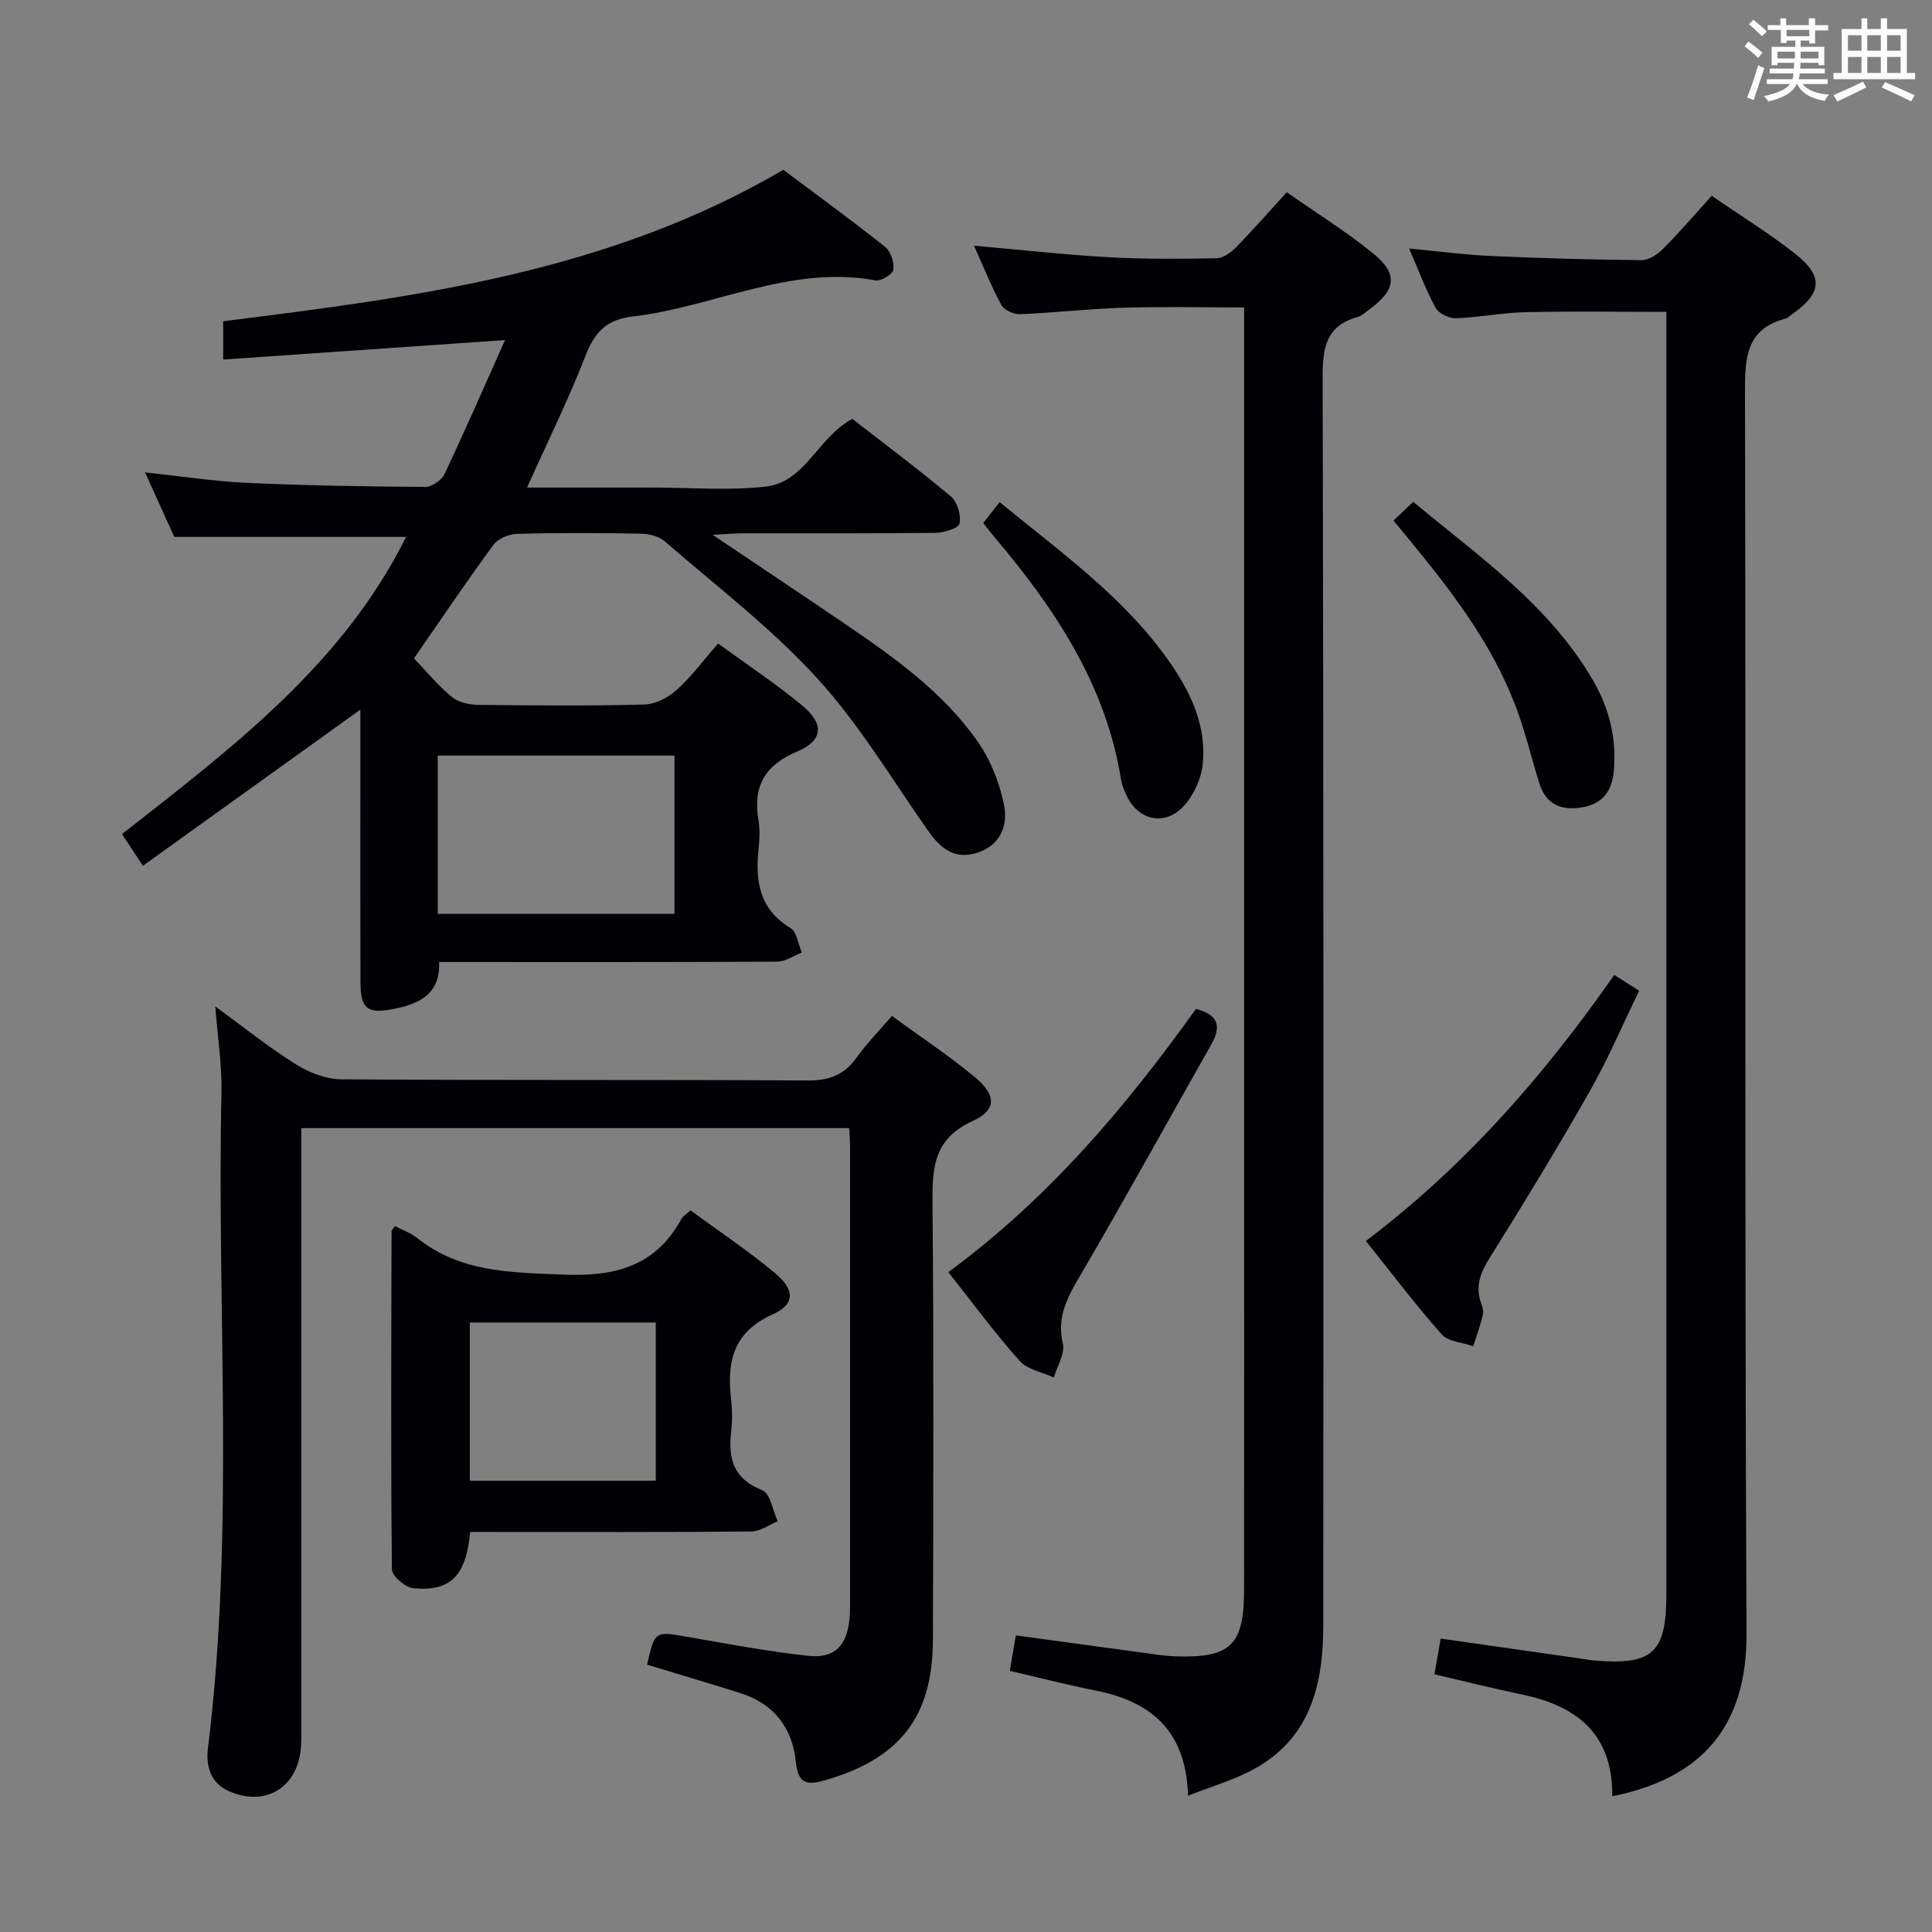 <svg enable-background="new 0 0 400 400" viewBox="0 0 400 400" xmlns="http://www.w3.org/2000/svg"><rect x="0" y="0" width="400" height="400" fill="#808080" stroke="none"/><g fill="#010105"><path d="m85.71 136.31c2.47 2.58 4.91 5.55 7.81 7.97 1.35 1.13 3.59 1.62 5.44 1.65 11.5.14 23 .24 34.49-.07 2.28-.06 4.92-1.45 6.67-3.03 3.04-2.75 5.52-6.13 8.55-9.6 6.07 4.43 12.05 8.37 17.52 12.92 4.53 3.78 4.19 7.21-1.17 9.46-6.75 2.83-9.16 7.26-7.99 14.23.33 1.94.23 4.01.02 5.99-.7 6.63.17 12.42 6.6 16.3 1.33.8 1.6 3.34 2.36 5.08-1.7.66-3.4 1.88-5.11 1.89-23.16.13-46.32.08-69.99.08.3 6.79-4.35 8.75-9.66 9.76-5.27 1.01-6.61-.17-6.62-5.61-.05-14.33-.02-28.67-.02-43 0-4.46 0-8.92 0-13.41-15.04 10.8-29.77 21.38-45.02 32.33-1.77-2.69-2.91-4.42-4.33-6.56 22.65-17.77 45.61-34.98 58.82-61.53-15.87 0-31.57 0-48 0-1.7-3.76-3.8-8.39-6.05-13.36 7.32.78 14.19 1.85 21.09 2.17 12.3.56 24.61.76 36.92.84 1.36.01 3.39-1.4 4-2.68 4.25-8.98 8.22-18.09 12.52-27.72-19.86 1.37-38.93 2.69-58.35 4.03 0-3.18 0-5.58 0-7.93 39.87-5 79.58-10.05 115.97-31.35 6.66 4.99 13.99 10.33 21.09 15.97 1.16.92 1.9 3.22 1.69 4.72-.13.93-2.57 2.41-3.71 2.2-17.64-3.25-33.43 5.51-50.23 7.47-5.38.63-7.87 3.17-9.76 8.04-3.53 9.08-7.86 17.85-12.14 27.38h24.87 1c7.83 0 15.74.67 23.48-.18 8.27-.91 10.79-10.19 18-14.03 6.64 5.17 13.69 10.42 20.41 16.07 1.34 1.12 2.14 3.89 1.78 5.61-.2.97-3.26 1.89-5.04 1.91-13.33.16-26.66.08-40 .1-1.6 0-3.2.16-6.07.31 9.66 6.5 18.3 12.25 26.88 18.09 10.49 7.14 20.93 14.44 28.22 25.06 2.55 3.71 4.3 8.28 5.21 12.7.87 4.23-.66 8.38-5.5 9.96-4.55 1.49-7.53-.74-10.07-4.35-7.56-10.72-14.34-22.19-23.13-31.8-9.49-10.38-20.86-19.06-31.55-28.33-1.22-1.06-3.3-1.54-5-1.57-8.5-.16-17-.19-25.49.03-1.69.04-3.98.96-4.93 2.25-5.71 7.76-11.08 15.75-16.48 23.54zm4.92 52.89h49.01c0-11.14 0-21.89 0-32.76-16.46 0-32.62 0-49.01 0z"/><path d="m133.97 344.65c1.62-7.03 1.6-6.93 8.29-5.77 8.33 1.45 16.66 3.03 25.06 3.94 5.57.6 8.1-2.17 8.58-7.88.1-1.16.09-2.33.09-3.5 0-31.5.01-63 0-94.49 0-.99-.1-1.99-.18-3.38-37.61 0-75.15 0-113.41 0v5.89 116.49c0 1.83.03 3.67-.07 5.5-.48 8.51-7.28 12.82-15.01 9.36-3.71-1.66-4.72-5.16-4.27-8.82 5.58-45.16 1.81-90.51 2.8-135.75.13-5.76-.8-11.55-1.28-17.87 5.67 4.13 10.94 8.38 16.64 11.96 2.75 1.73 6.29 3.1 9.48 3.13 32.16.23 64.33.05 96.49.24 4.41.03 7.55-1.08 10.12-4.68 2.11-2.95 4.69-5.57 7.36-8.68 5.88 4.29 11.71 8.15 17.06 12.57 4.57 3.78 4.73 6.86-.4 9.21-8.21 3.76-8.32 9.96-8.25 17.39.26 30 .17 60 .08 89.99-.05 15.94-6.83 24.55-22.14 29.03-3.77 1.1-5.77 1-6.24-3.76-.7-7.01-4.55-12.05-11.51-14.24-6.3-1.98-12.64-3.86-19.29-5.88z"/><path d="m245.97 371.78c-.39-13.53-7.73-19.5-19.15-21.77-5.84-1.16-11.61-2.66-17.75-4.08.4-2.35.78-4.55 1.25-7.34 8.99 1.23 17.8 2.44 26.62 3.63 2.14.29 4.28.64 6.43.71 11.41.38 14.19-2.29 14.2-13.72.03-31.99.01-63.98.01-95.97 0-54.15 0-108.3 0-162.45 0-2.15 0-4.3 0-7.14-8.55 0-16.79-.19-25.02.06-7.13.22-14.25 1.05-21.38 1.34-1.3.05-3.28-.85-3.86-1.91-2.05-3.75-3.63-7.77-5.66-12.27 9.7.86 18.73 1.87 27.78 2.38 7.47.42 14.98.36 22.46.22 1.39-.03 3-1.23 4.07-2.33 3.48-3.56 6.76-7.31 10.44-11.34 6.03 4.23 12.23 8.09 17.86 12.65 5.23 4.25 4.77 7.52-.68 11.56-.8.59-1.59 1.36-2.51 1.62-6.51 1.81-7.26 6.3-7.24 12.42.21 86.14.16 172.28.13 258.42 0 12.38-2.68 23.64-14.76 30.02-3.9 2.08-8.24 3.33-13.24 5.29z"/><path d="m333.8 371.9c.12-13.08-7.5-18.75-18.82-21.1-5.98-1.24-11.9-2.74-18-4.16.43-2.47.83-4.73 1.3-7.39 9.62 1.38 19.22 2.75 28.81 4.12.99.14 1.97.33 2.97.42 12.07 1.02 14.94-1.59 14.94-13.6 0-86.49 0-172.97 0-259.46 0-1.97 0-3.94 0-6.16-9.99 0-19.59-.15-29.18.06-4.8.11-9.58 1.09-14.38 1.26-1.42.05-3.56-.97-4.2-2.14-2.04-3.75-3.54-7.79-5.5-12.3 5.94.56 11.32 1.29 16.73 1.54 10.47.47 20.95.78 31.43.87 1.51.01 3.32-1.24 4.49-2.41 3.38-3.4 6.5-7.06 10-10.92 5.99 4.13 11.93 7.8 17.38 12.09 5.86 4.63 5.43 8.14-.82 12.5-.41.29-.78.71-1.24.83-8.23 2.16-8.45 8.14-8.43 15.31.21 85.65-.1 171.31.32 256.96.09 19.35-9.37 29.97-27.8 33.68z"/><path d="m97.34 317.17c-.81 9.11-4.12 12.42-11.82 11.64-1.64-.17-4.37-2.53-4.38-3.9-.24-23.32-.13-46.65-.07-69.98 0-.25.31-.5.7-1.08 1.52.8 3.26 1.4 4.61 2.48 8.94 7.12 19.33 7.11 30.12 7.56 10.78.45 19.15-1.64 24.56-11.49.3-.55.94-.92 1.89-1.81 5.83 4.28 11.92 8.33 17.49 12.98 4.17 3.48 4.22 6.44-.49 8.57-8.3 3.74-9.49 9.96-8.57 17.73.25 2.14.25 4.35 0 6.49-.66 5.61.44 9.83 6.46 12.19 1.64.65 2.15 4.2 3.17 6.42-1.82.74-3.64 2.09-5.47 2.11-17.5.16-34.99.1-52.49.1-1.82-.01-3.62-.01-5.71-.01zm38.43-43.36c-13.12 0-25.81 0-38.5 0v32.75h38.5c0-11 0-21.62 0-32.75z"/><path d="m334.21 201.85c1.7 1.08 3.08 1.96 5.16 3.28-3.4 6.98-6.43 14.12-10.24 20.82-6.57 11.56-13.49 22.93-20.54 34.21-1.99 3.18-3.29 6.07-1.9 9.74.29.75.49 1.7.3 2.44-.54 2.15-1.29 4.25-1.97 6.38-2.21-.78-5.15-.91-6.52-2.44-5.4-6.08-10.3-12.59-15.71-19.35 20.38-15.4 36.75-34.07 51.42-55.08z"/><path d="m196.34 263.38c20.8-15.28 36.8-34.29 51.27-54.5 4.69 1.22 5.3 3.65 3.16 7.4-9.03 15.89-17.82 31.92-27.06 47.69-2.67 4.55-4.97 8.6-3.66 14.2.49 2.08-1.18 4.67-1.87 7.03-2.41-1.12-5.49-1.66-7.11-3.48-5.08-5.69-9.61-11.87-14.73-18.34z"/><path d="m206.96 103.96c12.92 10.6 26.13 19.94 35.43 33.46 4.33 6.29 7.45 13.13 6.61 20.89-.33 3.03-1.91 6.44-4 8.65-4.04 4.29-9.64 2.78-11.96-2.68-.39-.91-.78-1.86-.93-2.83-3.17-19.79-13.83-35.64-26.42-50.49-.64-.76-1.24-1.56-2.12-2.68.96-1.23 1.94-2.47 3.39-4.32z"/><path d="m288.5 107.77c1.34-1.26 2.51-2.37 4.1-3.87 13.59 11.33 28.16 21.35 37.23 36.99 3.32 5.72 4.88 11.94 4.31 18.62-.35 4.11-2.22 6.89-6.49 7.63-4.32.76-7.57-.51-8.96-4.99-1.67-5.38-2.96-10.9-4.97-16.14-5.06-13.21-13.65-24.22-22.55-35-.82-1-1.65-2.01-2.67-3.24z"/></g><path d="m361.2 9.6.8-1c.9.7 1.9 1.4 2.9 2.3l-.9 1.1c-1-1-2-1.8-2.8-2.4zm.5 10.6c.9-2.1 1.6-4.3 2.3-6.7.4.2.8.4 1.3.6-.7 2.1-1.5 4.3-2.2 6.6zm.4-15.2.9-.9c1 .8 2 1.6 2.8 2.4l-1 1c-.9-.9-1.8-1.7-2.7-2.5zm12.5-1.2h1.2v1.4h2.7v1.1h-2.7v2.7h-1.2v-.6h-1.8v1.3h4.9v3.8h-1.2v-.5h-3.7c0 .4-.1.9-.1 1.2h5.1v1h-5.2c0 .5-.1.9-.2 1.2h6v1h-5.2c1.1 1.3 2.9 2 5.5 2.2-.4.4-.7.8-.9 1.3-2.9-.5-4.8-1.6-5.7-3.5h-.1c-.8 1.7-2.7 2.9-5.9 3.6-.2-.4-.6-.8-.9-1.1 2.8-.6 4.6-1.4 5.4-2.5h-4.8v-1h5.3c.1-.3.2-.7.2-1.2h-4.9v-1h5c0-.4 0-.8.1-1.2h-3.5v.5h-1.2v-3.8h4.9v-1.3h-1.8v.5h-1.2v-2.7h-2.7v-1h2.6v-1.4h1.2v1.4h4.7v-1.4zm-6.6 8.3h3.6c0-.4 0-.9 0-1.4h-3.6zm1.9-4.6h4.7v-1.3h-4.7zm6.6 3.2h-3.7v1.4h3.7z" fill="#fafbfc"/><path d="m385.3 3.8h1.3v2.2h2.8v-2.2h1.3v2.2h4.1v9.1h1.7v1.3h-16.9v-1.3h1.7v-9.1h4.1v-2.2zm.4 13.1.7 1.2c-1.8.9-3.8 1.9-6 2.9-.2-.4-.5-.8-.8-1.3 2.3-1 4.3-1.9 6.1-2.8zm-3.1-6.4h2.8v-3.2h-2.8zm0 4.6h2.8v-3.3h-2.8zm4-4.6h2.8v-3.2h-2.8zm0 4.6h2.8v-3.3h-2.8zm3.7 1.9c2.1.9 4.1 1.8 6.1 2.7l-.7 1.3c-2.2-1.1-4.2-2-6.1-2.9zm3.2-9.7h-2.8v3.2h2.8zm-2.8 7.8h2.8v-3.3h-2.8z" fill="#fafbfc"/></svg>